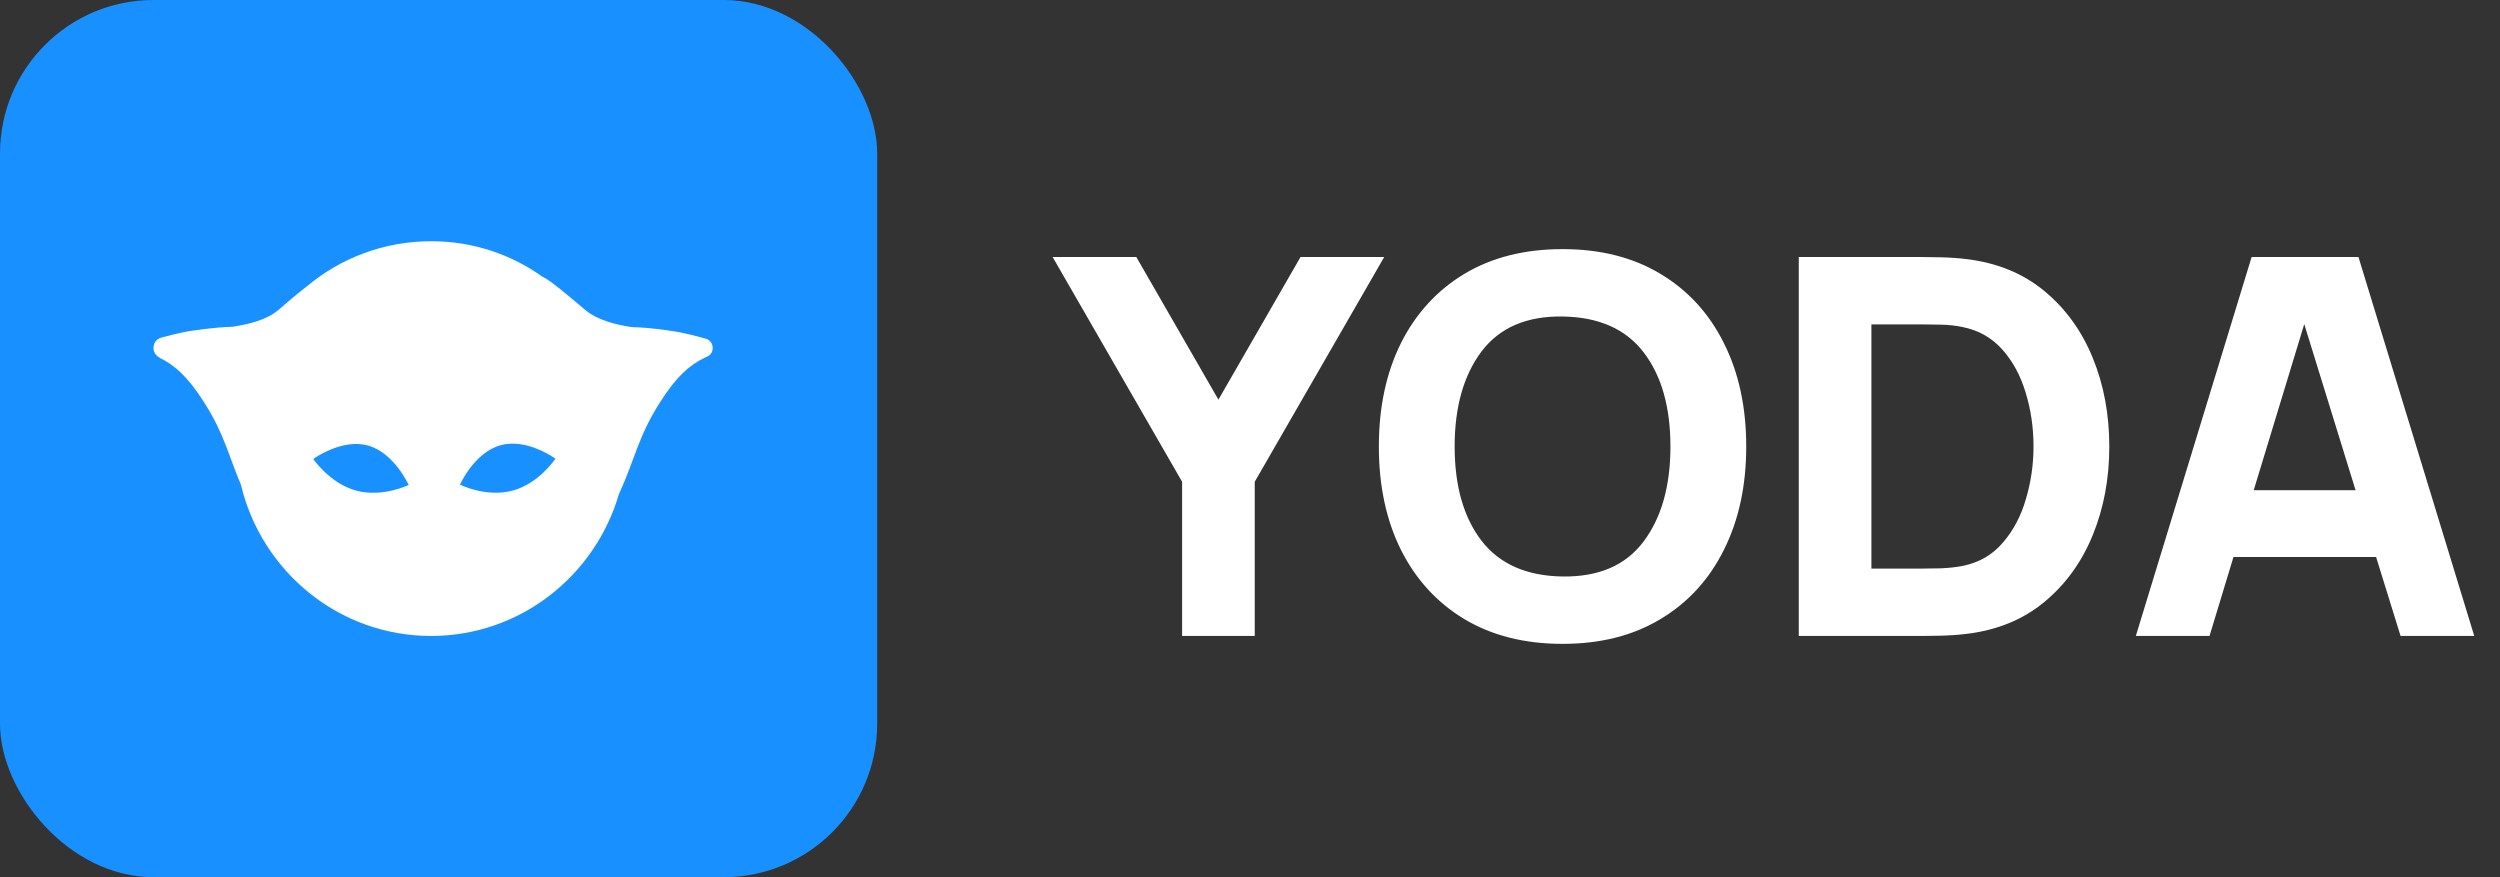 <svg width="114" height="40" viewBox="0 0 114 40" fill="none" xmlns="http://www.w3.org/2000/svg">
<rect x="0" y="0" width="114" height="40" fill="#333333" stroke="none"/>
<rect width="40" height="40" rx="7" fill="#1890ff"/>
<path d="M32.168 15.44C31.103 15.14 30.638 15.095 30.638 15.095C30.458 15.065 29.753 14.945 28.792 14.915C28.027 14.795 27.232 14.585 26.707 14.15C26.137 13.67 25.177 12.845 24.802 12.65C24.787 12.635 24.772 12.635 24.757 12.635C23.317 11.6 21.561 11 19.671 11C17.511 11 15.545 11.765 14.015 13.04C13.58 13.37 13.055 13.82 12.695 14.135C12.17 14.585 11.375 14.78 10.609 14.9C9.649 14.93 8.944 15.065 8.764 15.08C8.764 15.08 8.344 15.125 7.354 15.395C6.919 15.515 6.874 16.115 7.279 16.31C7.279 16.31 7.294 16.31 7.294 16.325C7.939 16.64 8.554 17.15 9.319 18.365C10.234 19.805 10.399 20.72 10.985 22.1C11.93 26.06 15.455 29 19.656 29C23.707 29 27.127 26.27 28.222 22.535C28.972 20.9 29.078 19.955 30.083 18.365C30.848 17.15 31.463 16.64 32.108 16.325C32.153 16.31 32.198 16.28 32.243 16.265C32.618 16.1 32.573 15.545 32.168 15.44ZM16.235 22.37C15.035 22.04 14.285 20.93 14.285 20.93C14.285 20.93 15.575 19.985 16.775 20.315C17.976 20.645 18.636 22.115 18.636 22.115C18.636 22.115 17.436 22.7 16.235 22.37ZM23.377 22.37C22.176 22.7 20.976 22.1 20.976 22.1C20.976 22.1 21.621 20.63 22.836 20.3C24.037 19.97 25.327 20.915 25.327 20.915C25.327 20.915 24.577 22.055 23.377 22.37Z" fill="white"/>
<path d="M53.904 29H57.216V21.968L63.12 11.72H59.304L55.56 18.224L51.816 11.72H48L53.904 21.968V29ZM71.252 29.36C72.98 29.36 74.468 28.984 75.716 28.232C76.972 27.48 77.936 26.428 78.608 25.076C79.288 23.724 79.628 22.152 79.628 20.36C79.628 18.568 79.288 16.996 78.608 15.644C77.936 14.292 76.972 13.24 75.716 12.488C74.468 11.736 72.98 11.36 71.252 11.36C69.524 11.36 68.032 11.736 66.776 12.488C65.528 13.24 64.564 14.292 63.884 15.644C63.212 16.996 62.876 18.568 62.876 20.36C62.876 22.152 63.212 23.724 63.884 25.076C64.564 26.428 65.528 27.48 66.776 28.232C68.032 28.984 69.524 29.36 71.252 29.36ZM71.252 26.288C69.612 26.264 68.38 25.72 67.556 24.656C66.74 23.592 66.332 22.16 66.332 20.36C66.332 18.56 66.74 17.116 67.556 16.028C68.38 14.94 69.612 14.408 71.252 14.432C72.9 14.456 74.132 15 74.948 16.064C75.764 17.128 76.172 18.56 76.172 20.36C76.172 22.16 75.764 23.604 74.948 24.692C74.132 25.78 72.9 26.312 71.252 26.288ZM82.024 29H87.616C87.752 29 88.032 28.996 88.456 28.988C88.88 28.98 89.288 28.952 89.68 28.904C91.072 28.736 92.252 28.252 93.22 27.452C94.188 26.652 94.924 25.636 95.428 24.404C95.932 23.172 96.184 21.824 96.184 20.36C96.184 18.896 95.932 17.548 95.428 16.316C94.924 15.084 94.188 14.068 93.22 13.268C92.252 12.468 91.072 11.984 89.68 11.816C89.288 11.768 88.88 11.74 88.456 11.732C88.032 11.724 87.752 11.72 87.616 11.72H82.024V29ZM85.336 25.928V14.792H87.616C87.832 14.792 88.124 14.796 88.492 14.804C88.86 14.812 89.192 14.848 89.488 14.912C90.216 15.056 90.82 15.396 91.3 15.932C91.78 16.468 92.136 17.124 92.368 17.9C92.608 18.676 92.728 19.496 92.728 20.36C92.728 21.184 92.612 21.984 92.38 22.76C92.156 23.536 91.804 24.2 91.324 24.752C90.852 25.304 90.24 25.656 89.488 25.808C89.192 25.864 88.86 25.9 88.492 25.916C88.124 25.924 87.832 25.928 87.616 25.928H85.336ZM97.394 29H100.754L101.846 25.4H108.35L109.466 29H112.826L107.546 11.72H102.674L97.394 29ZM102.77 22.352L105.074 14.78L107.414 22.352H102.77Z" fill="white"/>
</svg>
